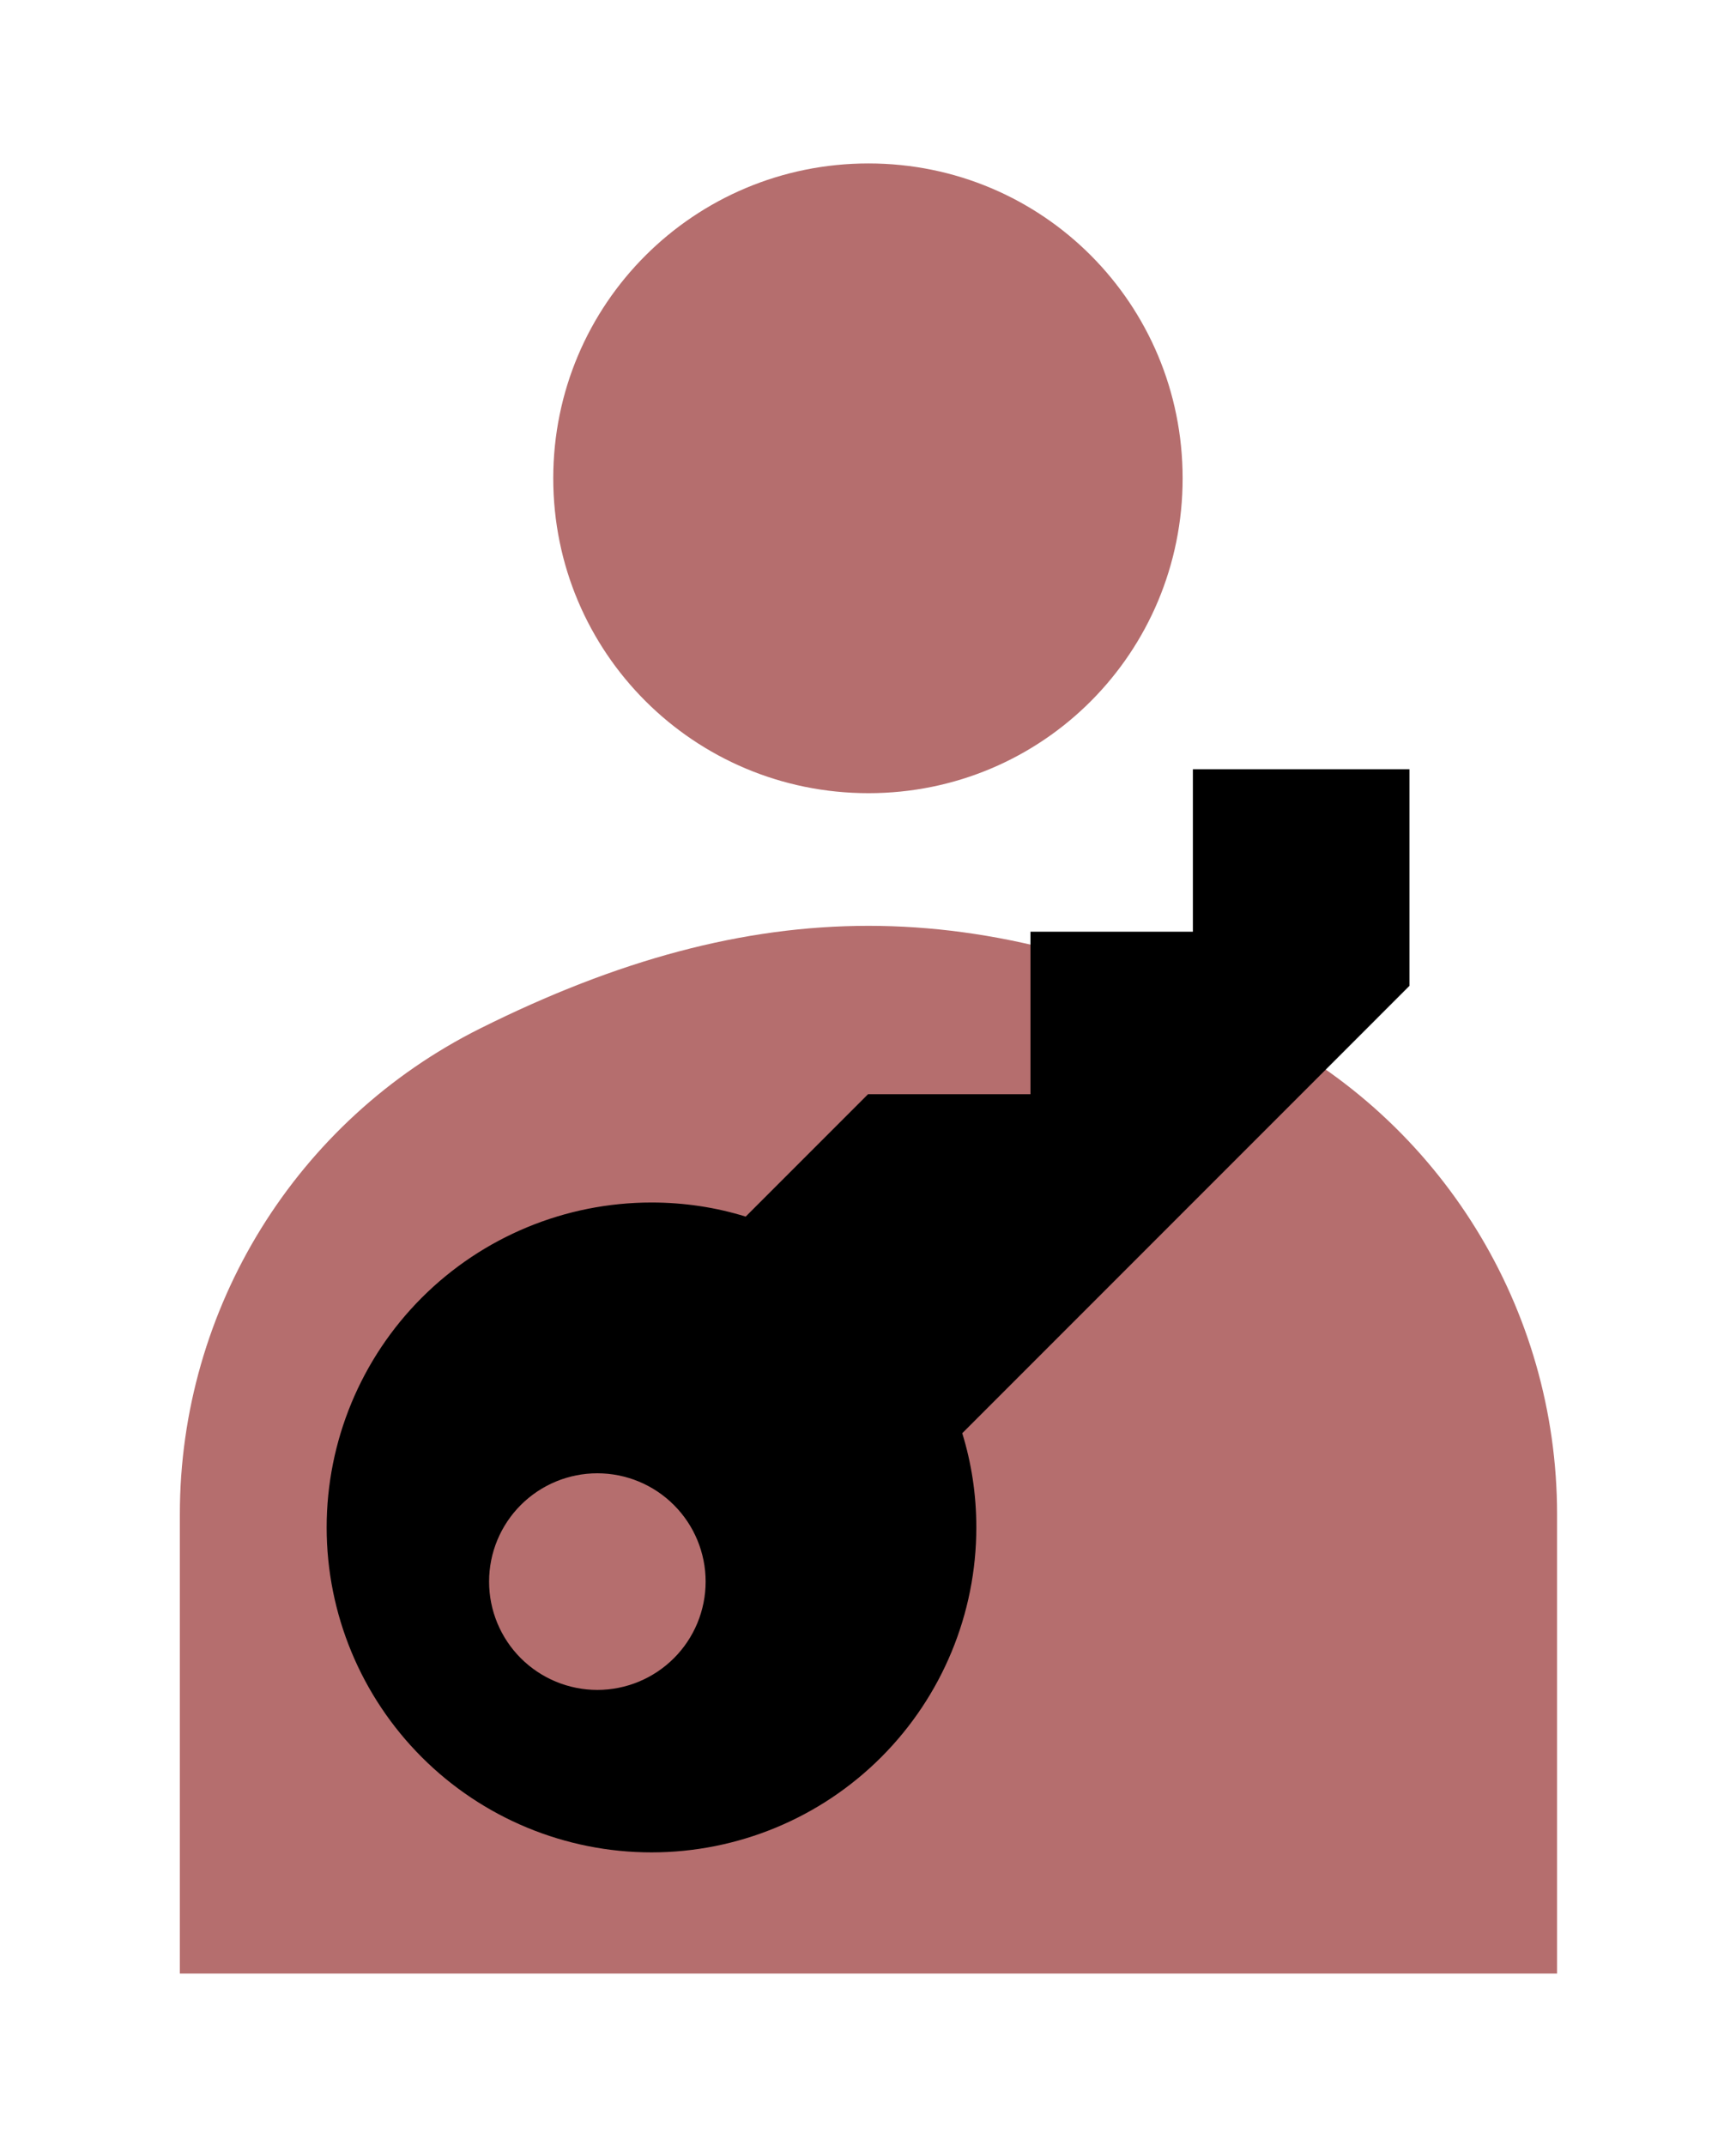 <svg width="85" height="105" viewBox="0 0 85 105" fill="none" xmlns="http://www.w3.org/2000/svg">
<g filter="url(#filter0_d)">
<path d="M42.523 35.824C51.063 35.824 57.905 28.94 57.905 20.412C57.905 11.884 51.063 5 42.523 5C33.983 5 27.089 11.884 27.089 20.412C27.089 28.94 33.983 35.824 42.523 35.824ZM61.533 47.34C48.118 40.643 36.926 40.643 23.512 47.34C14.5 51.84 8.806 61.048 8.806 71.121V93.6H76.239V71.121C76.239 61.048 70.545 51.84 61.533 47.34Z" fill="#B56E6E"/>
<path d="M69.01 45.256V34.653H58.407V42.606H50.455V50.558H42.502L36.511 56.549C35.053 56.098 33.516 55.86 31.899 55.86C27.681 55.86 23.635 57.535 20.653 60.518C17.67 63.501 15.994 67.546 15.994 71.765C15.994 75.983 17.67 80.028 20.653 83.011C23.635 85.994 27.681 87.669 31.899 87.669C36.117 87.669 40.163 85.994 43.145 83.011C46.128 80.028 47.804 75.983 47.804 71.765C47.804 70.148 47.565 68.61 47.115 67.152L69.01 45.256ZM29.248 79.717C27.842 79.717 26.494 79.158 25.499 78.164C24.505 77.17 23.947 75.822 23.947 74.415C23.947 73.009 24.505 71.661 25.499 70.667C26.494 69.672 27.842 69.114 29.248 69.114C30.654 69.114 32.003 69.672 32.997 70.667C33.991 71.661 34.55 73.009 34.55 74.415C34.55 75.822 33.991 77.17 32.997 78.164C32.003 79.158 30.654 79.717 29.248 79.717Z" fill="black"/>
</g>
<defs>
<filter id="filter0_d" x="0.806" y="0" width="83.434" height="104.6" filterUnits="userSpaceOnUse" color-interpolation-filters="sRGB">
<feFlood flood-opacity="0" result="BackgroundImageFix"/>
<feColorMatrix in="SourceAlpha" type="matrix" values="0 0 0 0 0 0 0 0 0 0 0 0 0 0 0 0 0 0 127 0"/>
<feOffset dy="3"/>
<feGaussianBlur stdDeviation="4"/>
<feColorMatrix type="matrix" values="0 0 0 0 0 0 0 0 0 0 0 0 0 0 0 0 0 0 0.35 0"/>
<feBlend mode="normal" in2="BackgroundImageFix" result="effect1_dropShadow"/>
<feBlend mode="normal" in="SourceGraphic" in2="effect1_dropShadow" result="shape"/>
</filter>
</defs>
</svg>
